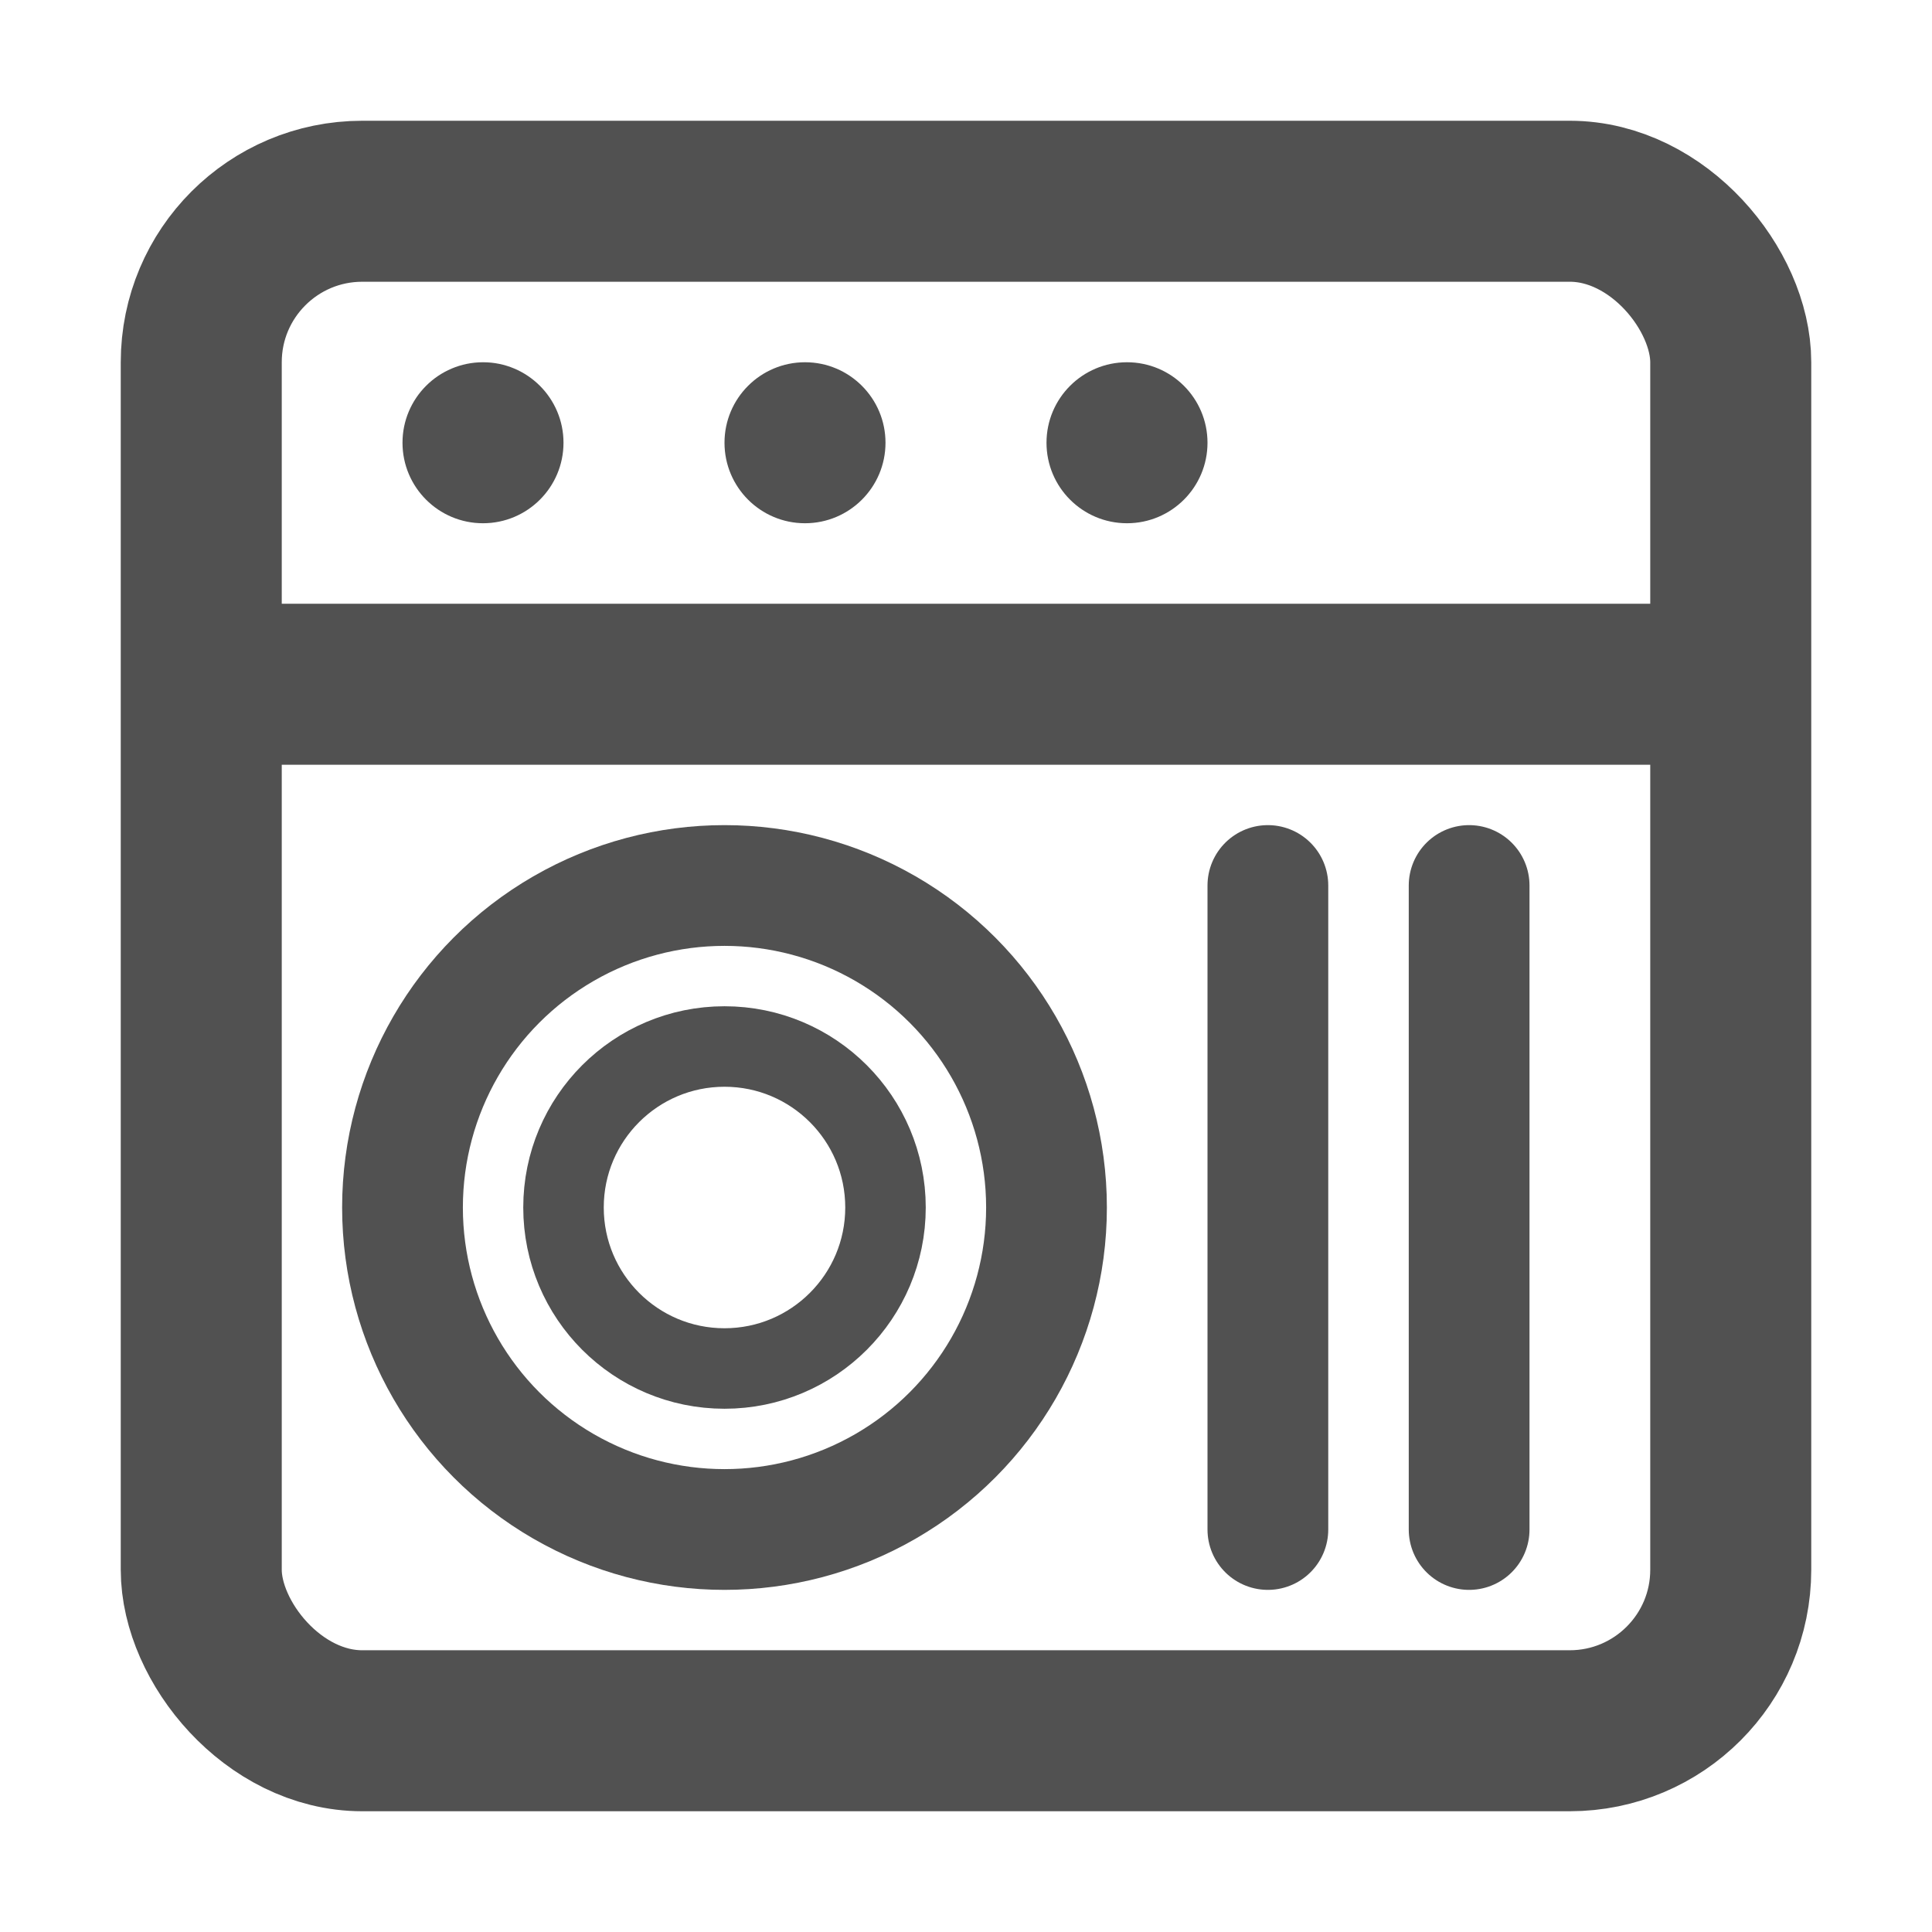 <svg width="24" height="24" viewBox="0 0 24 24" fill="none" xmlns="http://www.w3.org/2000/svg">
<rect x="2.5" y="2.5" width="19" height="19" rx="2" stroke="#515151" stroke-width="2"/>
<circle cx="6" cy="5.5" r="1" fill="#515151"/>
<circle cx="10" cy="5.5" r="1" fill="#515151"/>
<circle cx="14" cy="5.5" r="1" fill="#515151"/>
<line x1="2.5" y1="8.5" x2="21.5" y2="8.5" stroke="#515151" stroke-width="2"/>
<circle cx="9" cy="15" r="4" stroke="#515151" stroke-width="1.5"/>
<circle cx="9" cy="15" r="2" stroke="#515151"/>
<line x1="15.75" y1="11" x2="15.75" y2="19" stroke="#515151" stroke-width="1.5" stroke-linecap="round"/>
<line x1="18.25" y1="11" x2="18.25" y2="19" stroke="#515151" stroke-width="1.5" stroke-linecap="round"/>
</svg>
